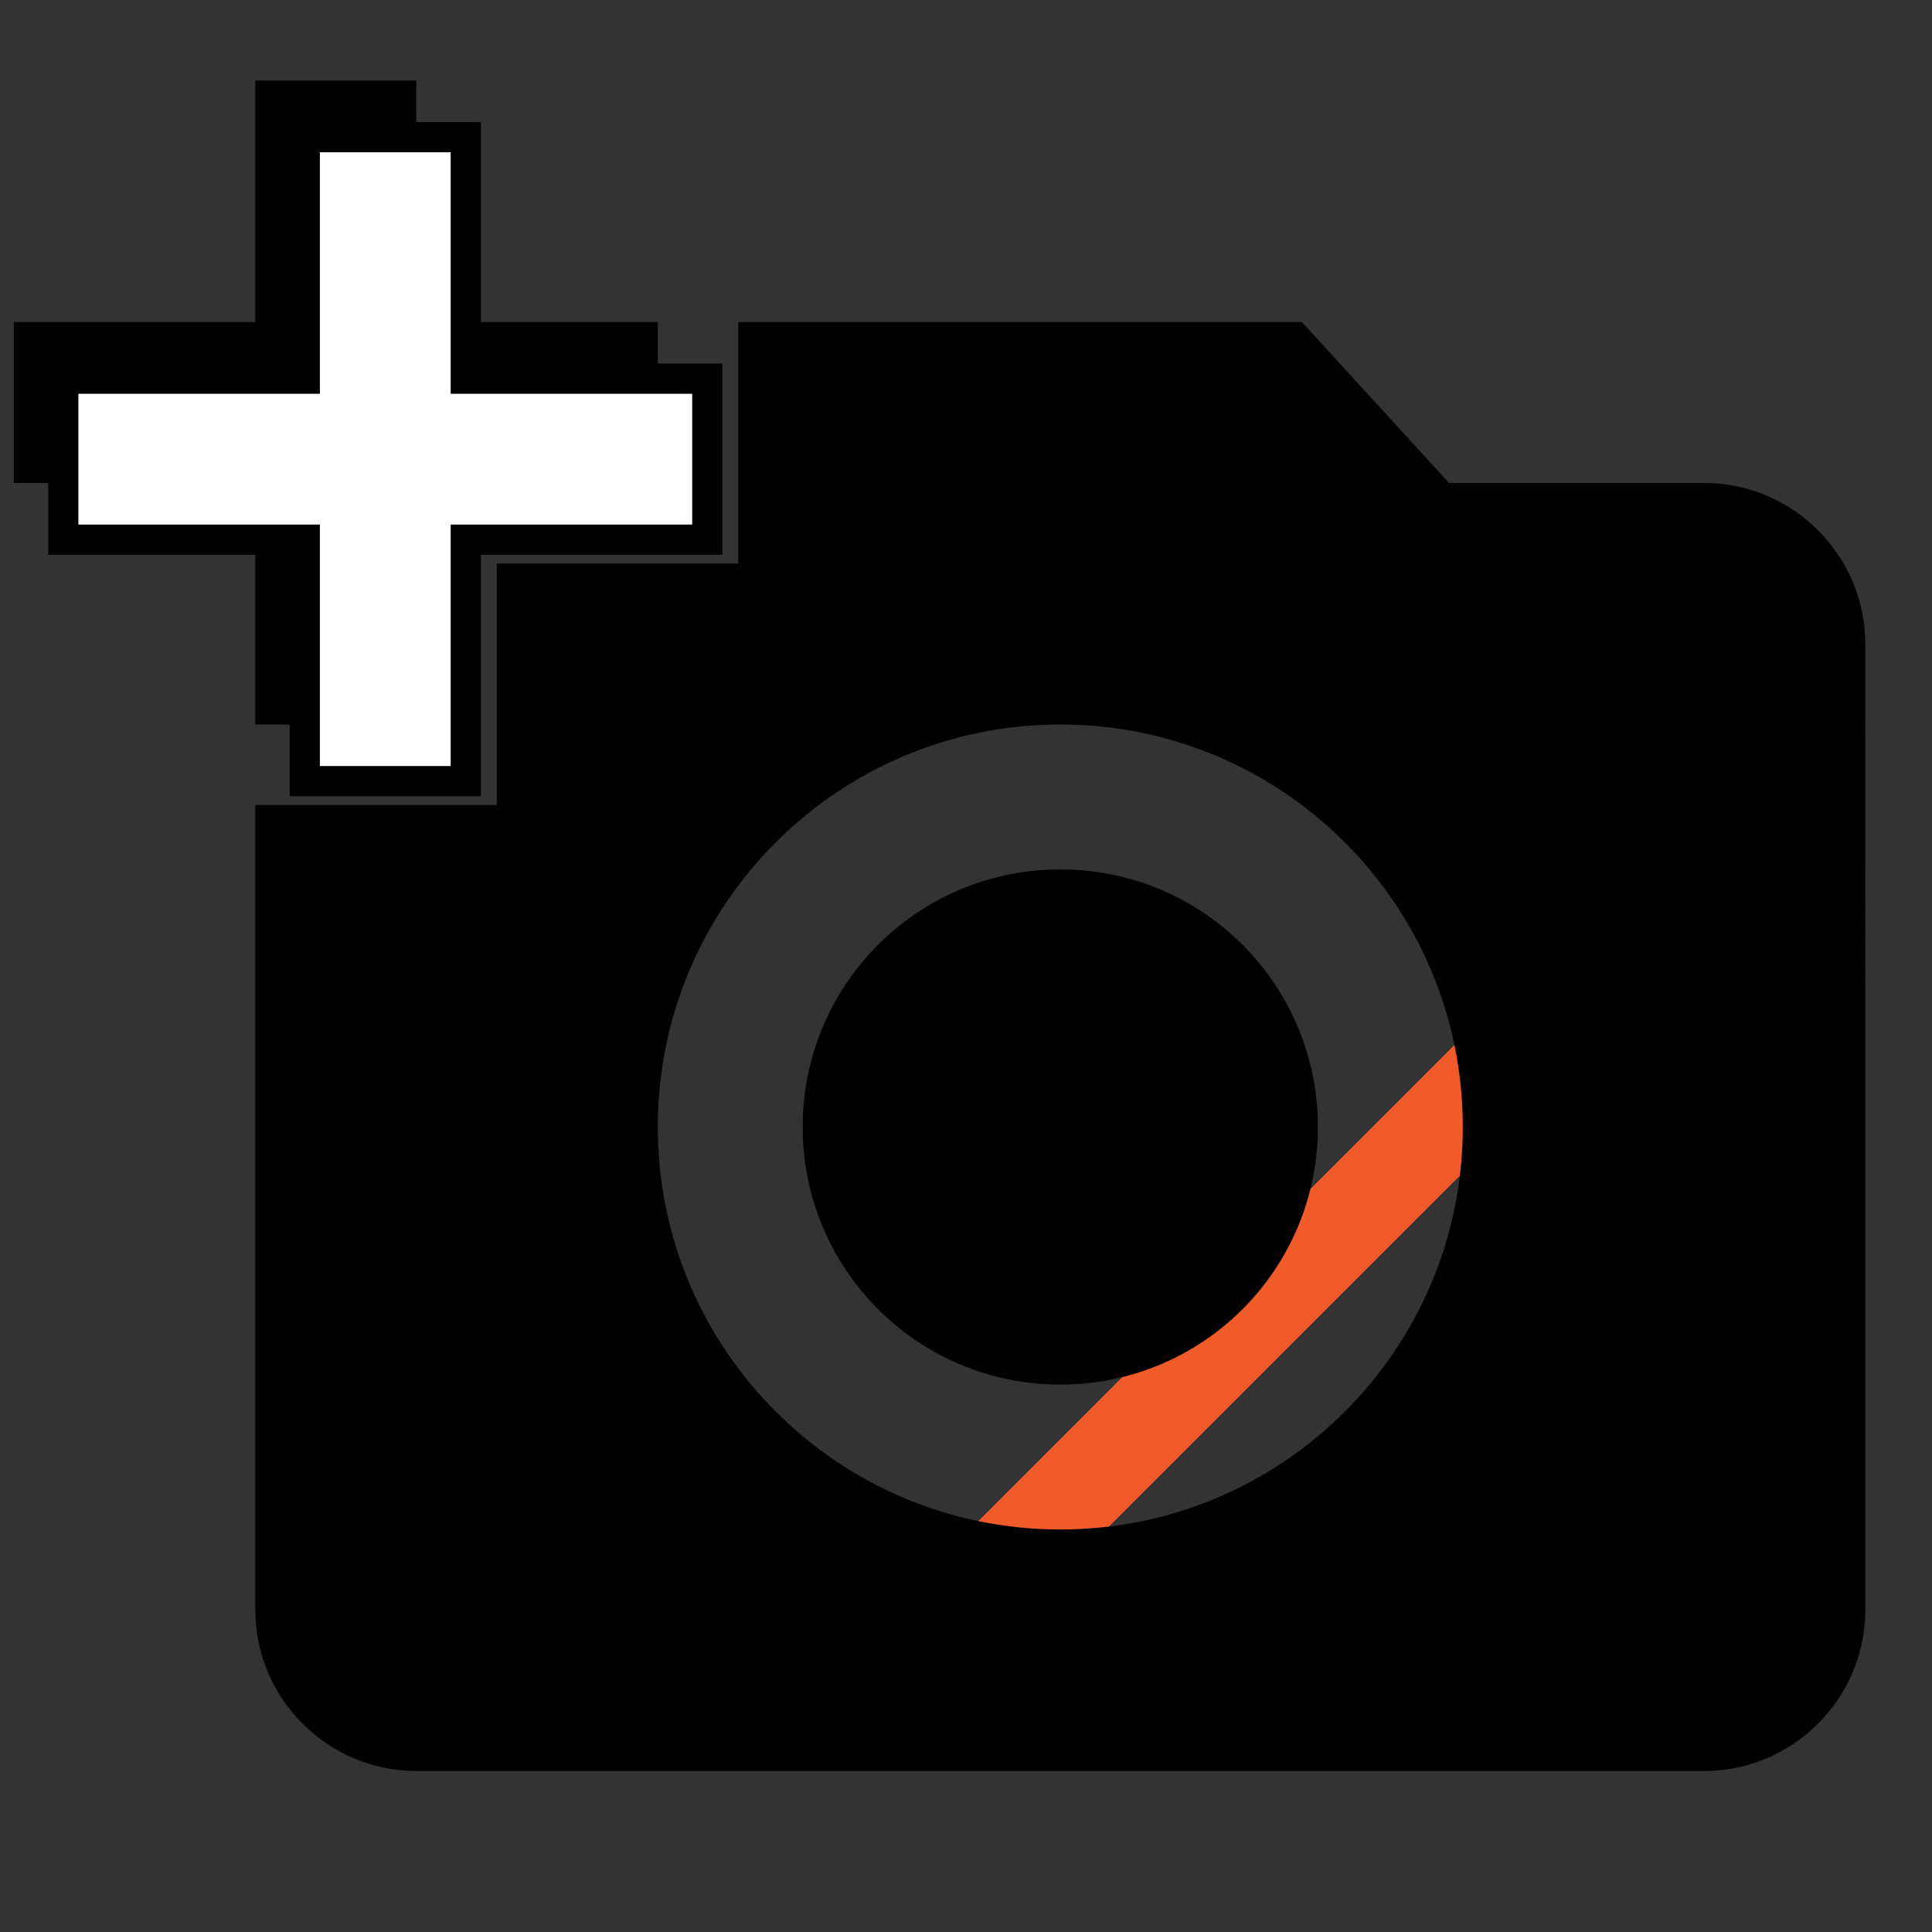 <?xml version="1.0" encoding="utf-8"?>
<!-- Generator: Adobe Illustrator 16.0.0, SVG Export Plug-In . SVG Version: 6.00 Build 0)  -->
<!DOCTYPE svg PUBLIC "-//W3C//DTD SVG 1.1//EN" "http://www.w3.org/Graphics/SVG/1.1/DTD/svg11.dtd">
<svg version="1.1" id="Layer_1" xmlns="http://www.w3.org/2000/svg" xmlns:xlink="http://www.w3.org/1999/xlink" x="0px" y="0px"
	 width="63.96px" height="63.96px" viewBox="0 0 63.96 63.96" enable-background="new 0 0 63.96 63.96" xml:space="preserve">
<rect x="0" y="0" width="63.96" height="63.96" fill="#333333" stroke="none"/>
<g>
	<rect display="none" fill="none" width="63.96" height="63.96"/>
	
		<rect x="29.69" y="42.057" transform="matrix(0.707 -0.707 0.707 0.707 -18.753 42.029)" fill="#F15A29" width="23.331" height="3.187"/>
	<path fill="#010101" d="M8.452,10.66V2.665h5.33v7.995h7.995v5.33h-7.995v7.995h-5.33V15.99H0.457v-5.33H8.452z M16.447,26.65
		v-7.995h7.995V10.66h18.655l4.877,5.33h8.448c2.931,0,5.33,2.398,5.33,5.33V53.3c0,2.931-2.399,5.33-5.33,5.33h-42.64
		c-2.932,0-5.33-2.399-5.33-5.33V26.65H16.447z M35.102,50.635c7.355,0,13.325-5.97,13.325-13.325
		c0-7.356-5.97-13.325-13.325-13.325S21.777,29.954,21.777,37.31C21.777,44.665,27.747,50.635,35.102,50.635z M26.573,37.31
		c0,4.716,3.812,8.528,8.529,8.528c4.716,0,8.528-3.813,8.528-8.528c0-4.717-3.813-8.529-8.528-8.529
		C30.385,28.781,26.573,32.593,26.573,37.31z"/>
	<polygon fill="#FFFFFF" stroke="#000000" stroke-miterlimit="10" points="10.09,25.86 15.42,25.86 15.42,17.866 23.416,17.866 
		23.416,12.536 15.42,12.536 15.42,4.541 10.09,4.541 10.09,12.536 2.095,12.536 2.095,17.866 10.09,17.866 	"/>
</g>
</svg>
